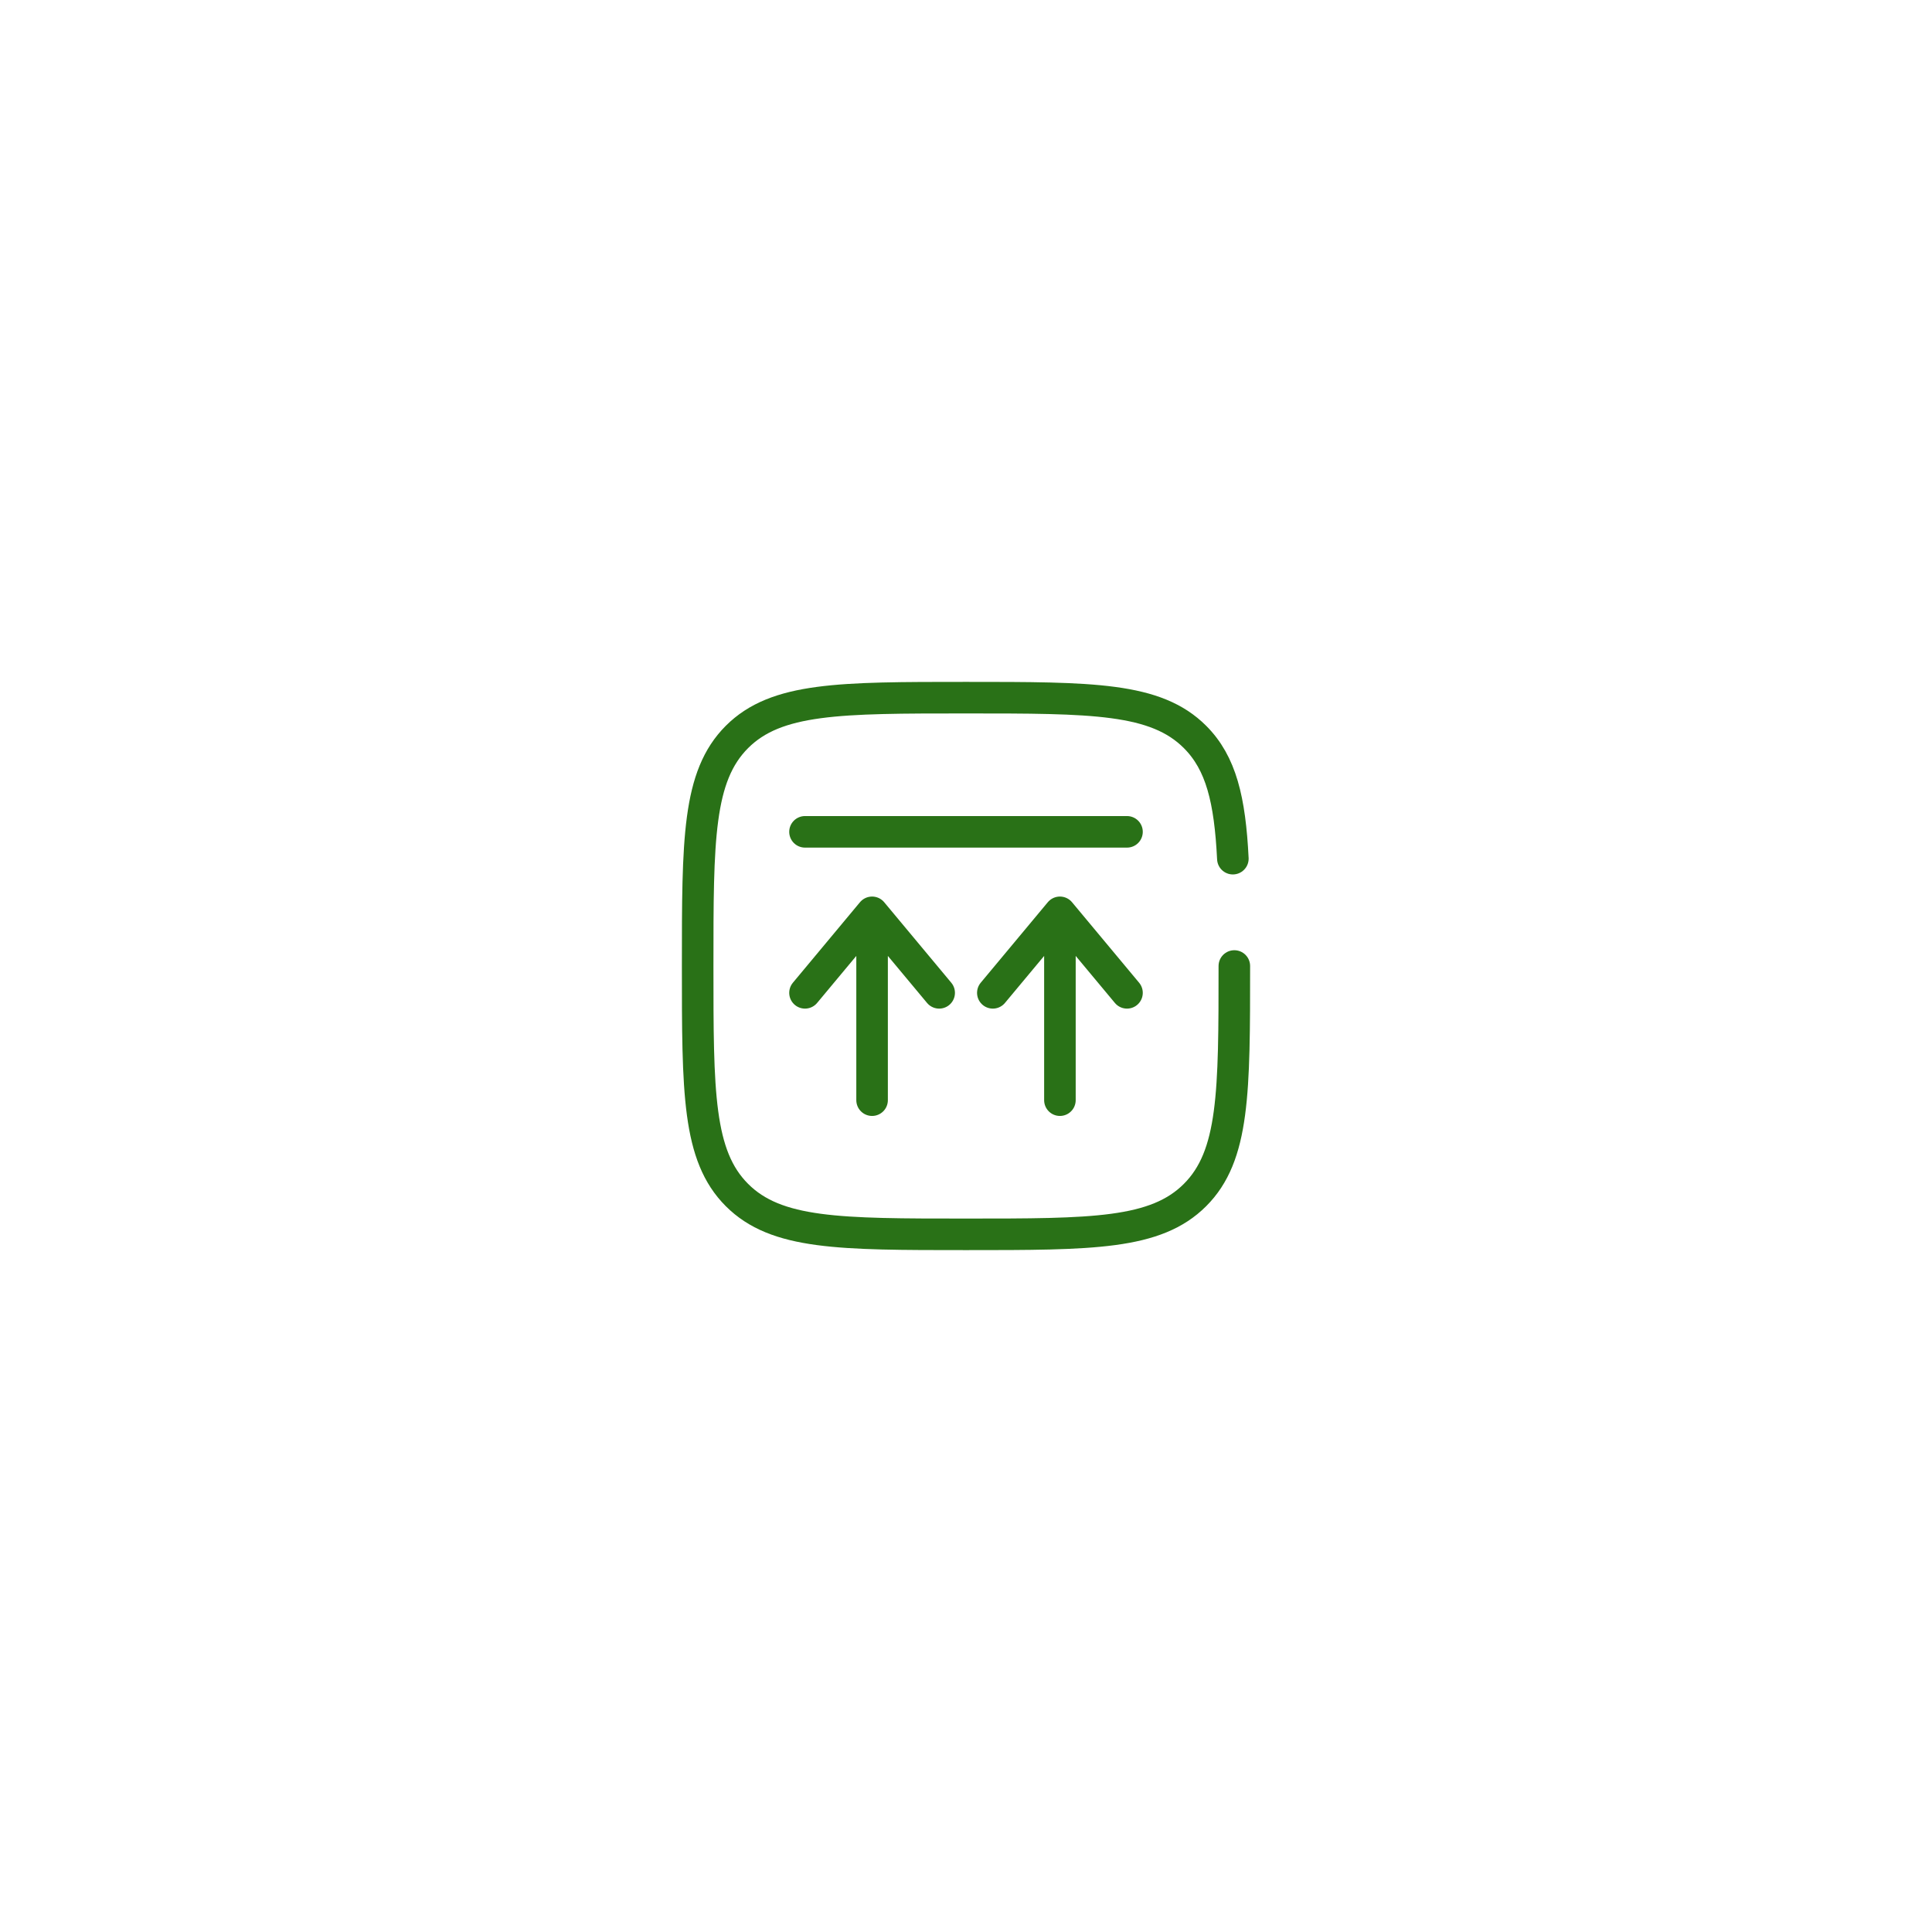 <!DOCTYPE svg PUBLIC "-//W3C//DTD SVG 1.1//EN" "http://www.w3.org/Graphics/SVG/1.1/DTD/svg11.dtd">
<!-- Uploaded to: SVG Repo, www.svgrepo.com, Transformed by: SVG Repo Mixer Tools -->
<svg width="105px" height="105px" viewBox="-24 -24 72.00 72.00" fill="none" xmlns="http://www.w3.org/2000/svg">
<g id="SVGRepo_bgCarrier" stroke-width="0"/>
<g id="SVGRepo_tracerCarrier" stroke-linecap="round" stroke-linejoin="round"/>
<g id="SVGRepo_iconCarrier"> <path d="M8.5 17L8.5 10M8.5 10L11 13M8.5 10L6 13" stroke="#297117" stroke-width="1.176" stroke-linecap="round" stroke-linejoin="round"/> <path d="M15.5 17L15.5 10M15.5 10L18 13M15.5 10L13 13" stroke="#297117" stroke-width="1.176" stroke-linecap="round" stroke-linejoin="round"/> <path d="M18 7H12H6" stroke="#297117" stroke-width="1.176" stroke-linecap="round"/> <path d="M22 12C22 16.714 22 19.071 20.535 20.535C19.071 22 16.714 22 12 22C7.286 22 4.929 22 3.464 20.535C2 19.071 2 16.714 2 12C2 7.286 2 4.929 3.464 3.464C4.929 2 7.286 2 12 2C16.714 2 19.071 2 20.535 3.464C21.509 4.438 21.836 5.807 21.945 8" stroke="#297117" stroke-width="1.176" stroke-linecap="round"/> </g>
</svg>
